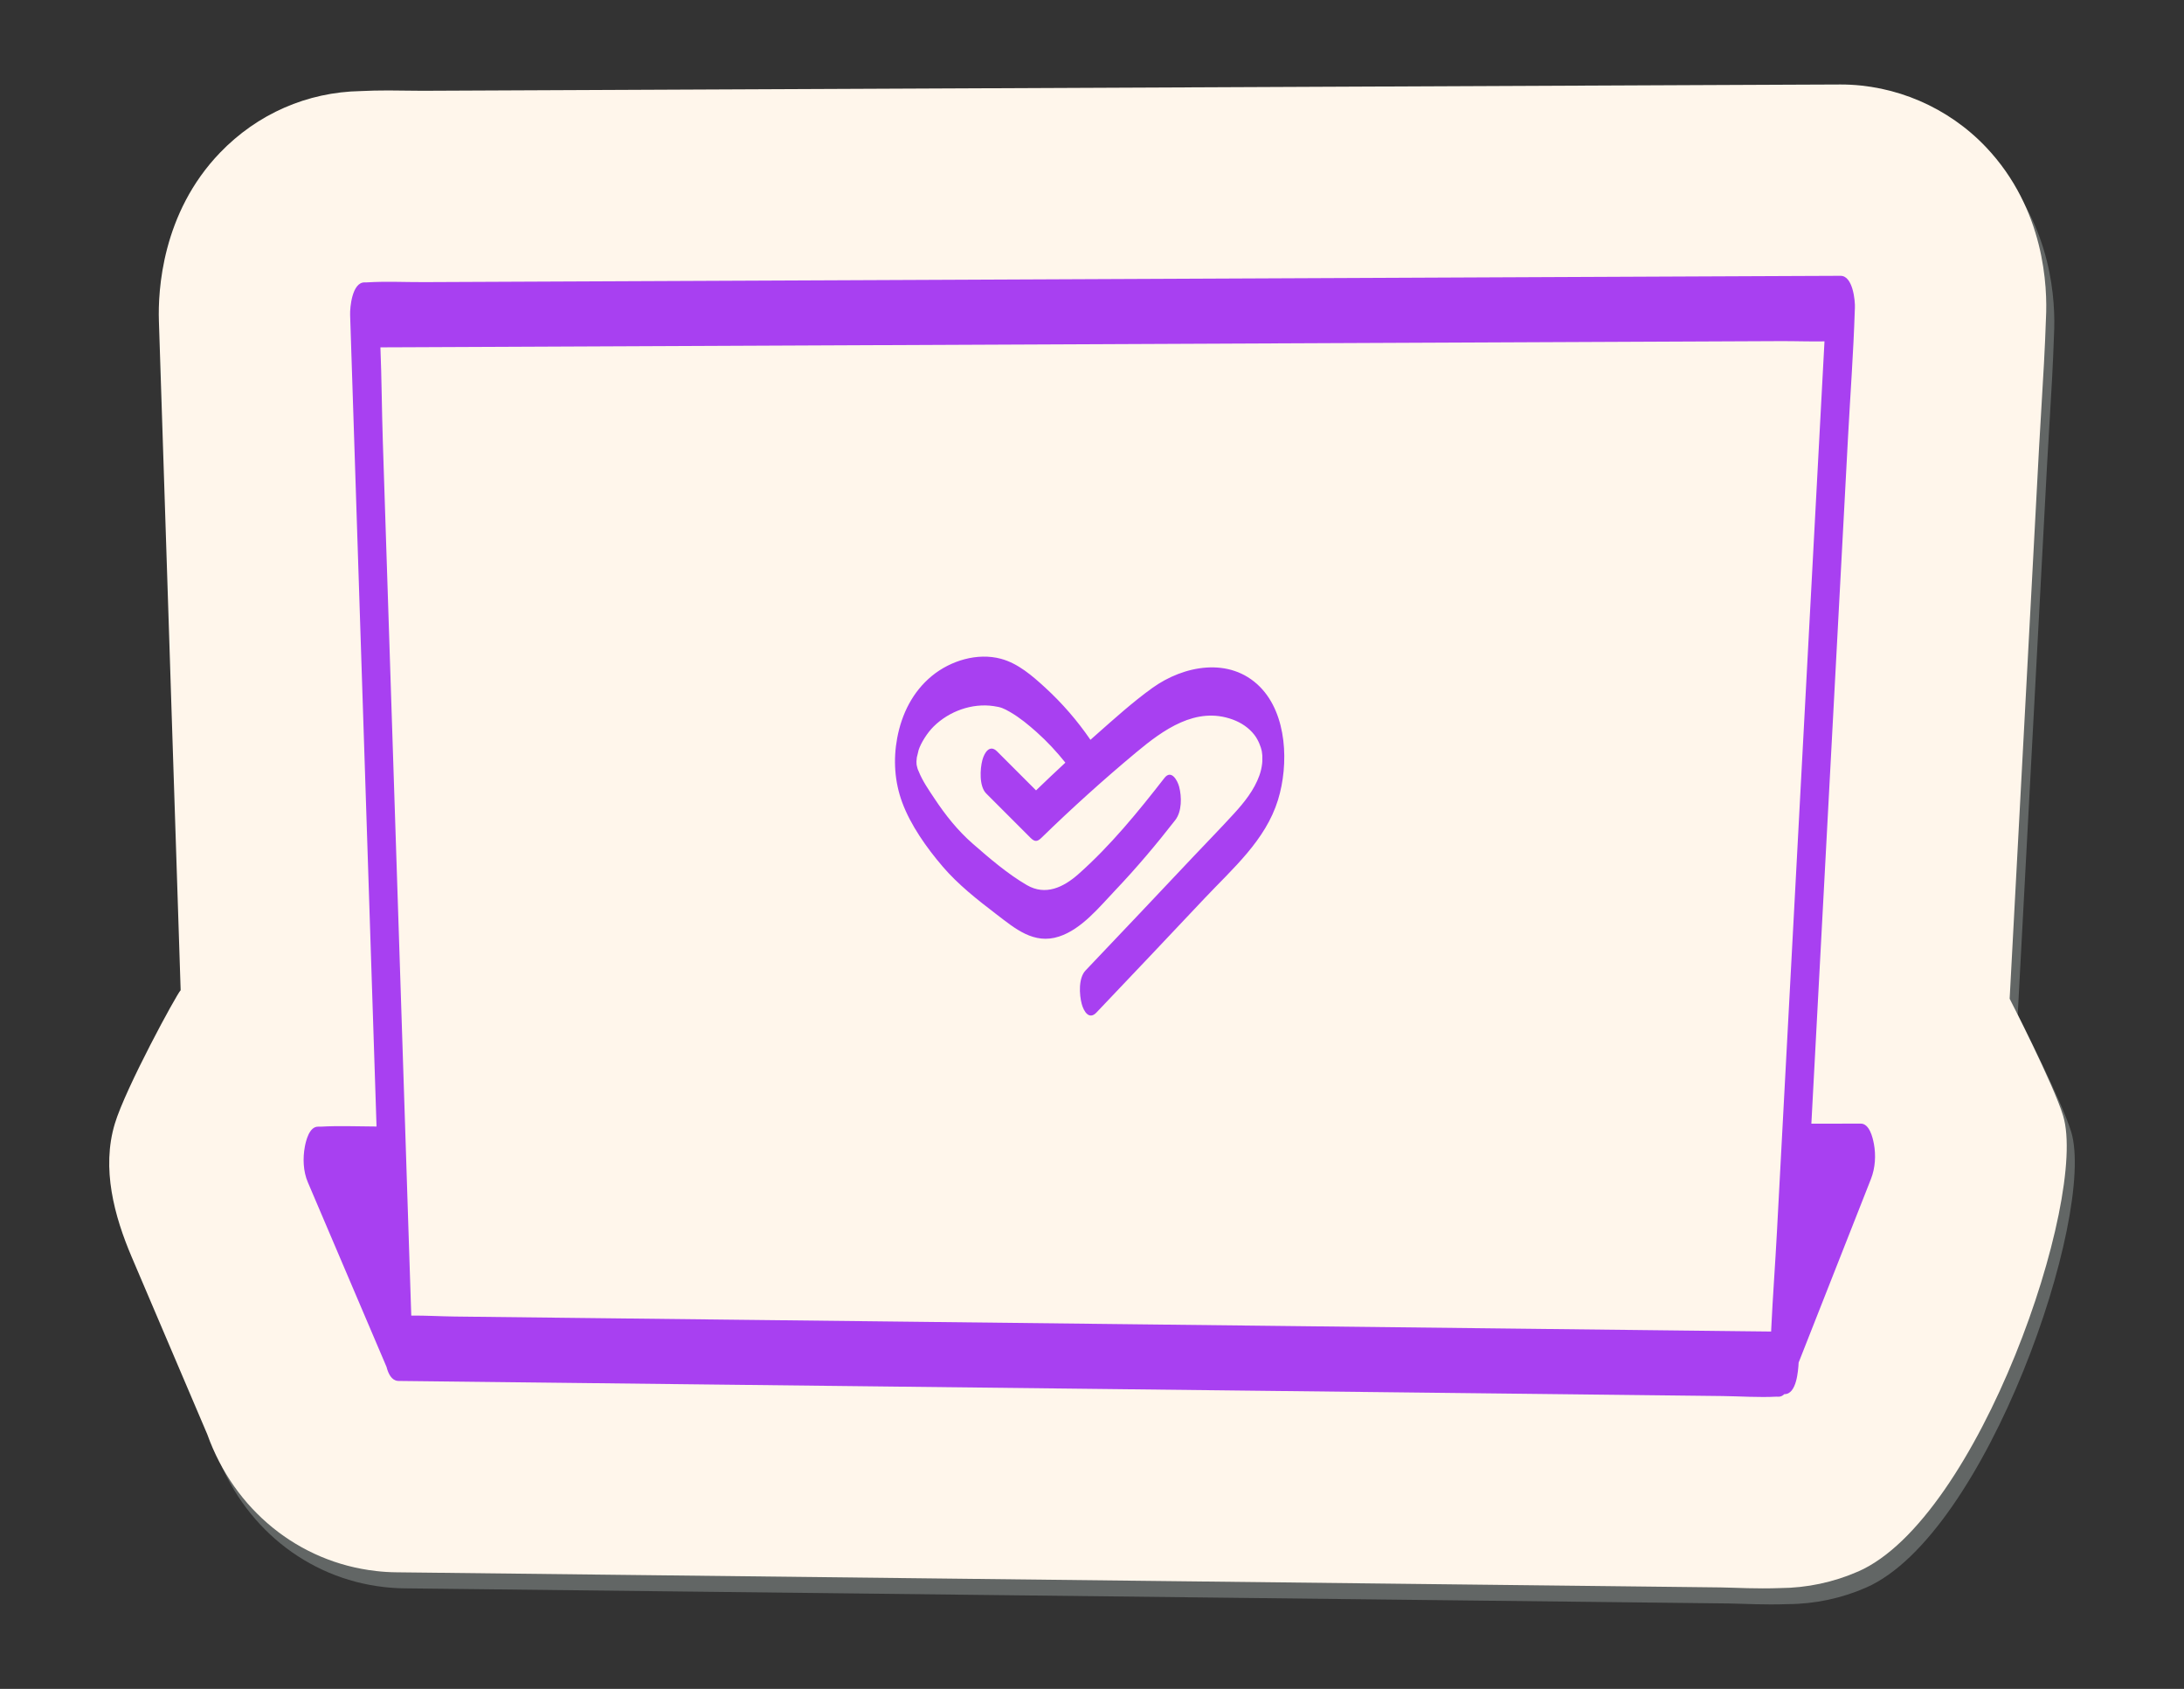 <?xml version="1.0" encoding="UTF-8"?>
<svg id="Camada_1" xmlns="http://www.w3.org/2000/svg" viewBox="0 0 1206.89 933.11">
  <rect x="0" y="0" width="1206.89" height="933.11" fill="#333333" stroke="none"/>
  <defs>
    <style>
      .cls-1 {
        fill: #626665;
      }

      .cls-2 {
        fill: #fff6eb;
      }

      .cls-3 {
        fill: #a840f1;
      }
    </style>
  </defs>
  <path class="cls-1" d="M1144.55,625.34c-5.13-17.02-29.55-64.69-29.55-64.69l16.24-304.36c.4-7.51.86-14.99,1.34-22.92.95-15.68,1.94-31.88,2.48-48.65.89-17.06-.59-60.25-33.11-94.54-20.89-22.01-50.18-34.64-80.35-34.64l-22.33.09c-19.75.1-39.49.18-59.24.26l-540.8,2.4-93.69.42c-22.37.1-44.72.19-67.02.3h-.77c-2.58,0-5.18-.04-7.77-.07-3.29-.05-7.01-.11-10.9-.11-5.6,0-10.55.11-15.32.35-29.53.54-57.07,12.59-77.71,34.02-32.17,33.41-34.35,76.27-33.79,93.1l1.84,56.37c1.42,43.82,2.84,87.63,4.27,131.44l.61,19.04c1.61,49.13,3.2,98.26,4.8,147.4.16,5.14.33,10.27.5,15.4-2.13,2.02-30.47,54.09-36.39,73.79-7.42,24.67-.36,50.88,9.4,73.75,0,0,40.77,95.65,41.72,97.87,14.84,41.53,50.33,70.62,93.2,75.48,3.77.43,7.6.68,11.41.71,6.81.08,13.62.16,20.36.23l561.17,6.41c29.04.34,58.1.67,87.1.99,21.01.24,42.02.49,62.94.72,2.14.03,4.78.12,7.57.2,4.67.16,9.97.33,15.82.33,3.27,0,6.38-.05,9.41-.16,15.03-.07,29.69-3.22,43.22-9.14,66.61-29.12,127.21-205.8,113.34-251.82Z"/>
  <g>
    <path class="cls-2" d="M1026.76,868.27c-13.53,5.91-28.19,9.06-43.22,9.14-3.03.11-6.14.16-9.41.16-5.85,0-11.14-.17-15.82-.33-2.79-.08-5.43-.17-7.57-.2-20.92-.23-41.93-.48-62.94-.72-29-.33-58.06-.66-87.1-.99l-561.17-6.41c-6.75-.07-13.55-.15-20.36-.23-3.81-.03-7.63-.27-11.41-.71-42.87-4.86-78.36-33.95-93.2-75.48-.95-2.22-41.72-97.87-41.72-97.87-9.76-22.87-16.82-49.08-9.4-73.75,5.92-19.7,34.27-71.77,36.39-73.79-.17-5.14-.34-10.27-.5-15.4-1.6-49.13-3.19-98.26-4.8-147.4l-.61-19.04c-1.43-43.81-2.85-87.62-4.27-131.44l-1.84-56.37c-.56-16.83,1.62-59.69,33.79-93.1,20.64-21.43,48.18-33.48,77.71-34.02,4.77-.24,9.72-.35,15.32-.35,3.89,0,7.61.05,10.9.11,2.59.03,5.19.07,7.77.07h.77c22.3-.11,44.65-.2,67.02-.3l93.69-.42,540.8-2.4c19.75-.08,39.49-.17,59.24-.26l22.33-.09c30.17,0,59.46,12.62,80.35,34.64,32.52,34.29,34,77.48,33.11,94.54-.55,16.77-1.53,32.97-2.48,48.65-.49,7.93-.94,15.42-1.34,22.92l-16.24,304.36s24.42,47.66,29.55,64.68c13.87,46.02-46.73,222.71-113.34,251.82Z"/>
    <g>
      <path class="cls-3" d="M1035.49,631.84c-.63-3.44-2.46-11.06-7.23-11.05-7.58.01-15.16.03-22.74.04-1.51,0-3.03.01-4.55.01,1.17-21.84,2.34-43.68,3.5-65.52,2.99-56.07,5.98-112.14,8.98-168.2,2.59-48.44,5.17-96.89,7.76-145.33,1.25-23.46,3.02-46.94,3.76-70.43.01-.34.03-.67.05-1,.23-4.42-1.19-18.01-7.91-17.97-7.26.03-14.53.06-21.79.09-19.77.09-39.53.18-59.29.26-29.24.13-58.48.26-87.71.39-35.68.16-71.36.32-107.03.48-39.09.17-78.18.35-117.25.52-39.47.18-78.93.35-118.38.53-36.8.16-73.61.33-110.41.49-31.23.14-62.46.29-93.71.42-22.35.09-44.69.19-67.04.3-10.53.04-21.25-.51-31.76.14-.44.03-.9.01-1.35.01-6.82.03-8.05,13.82-7.91,17.97.61,18.8,1.23,37.61,1.84,56.41,1.45,44.8,2.91,89.58,4.37,134.37,1.78,54.5,3.55,109.01,5.32,163.51,1.01,31.37,2.04,62.75,3.07,94.12-10.28-.03-20.69-.5-30.94.08-.49.02-.97,0-1.45,0-4.77.01-6.62,7.78-7.23,11.05-1.18,6.39-.94,13.59,1.64,19.63,12.98,30.45,25.96,60.9,38.94,91.35,1.51,3.56,3.03,7.13,4.56,10.69,1,3.91,2.84,7.39,6.15,7.74.17.02.34.03.51.03,6.83.08,13.66.16,20.49.23,18.47.21,36.94.42,55.42.63,27.29.32,54.59.62,81.88.94,33.46.38,66.93.76,100.4,1.14,36.48.41,72.96.83,109.45,1.25,37,.42,74.01.85,111.01,1.27,34.34.39,68.68.78,103.03,1.17,29.03.34,58.07.67,87.1.99,20.99.24,41.97.49,62.95.72,9.83.12,19.89.87,29.71.34.43-.02.87.01,1.3.02,1.12.01,2.16-.57,3.03-1.41h.03c6.75.13,7.63-12.88,7.88-17.46,11.42-28.97,22.83-57.94,34.25-86.91,1.89-4.81,3.79-9.62,5.68-14.43,2.44-6.2,2.84-13.12,1.64-19.63ZM223.17,191.86c19.76-.09,39.53-.18,59.29-.26,29.23-.14,58.48-.26,87.71-.39,35.67-.16,71.36-.32,107.03-.48,39.09-.18,78.16-.35,117.25-.52,39.46-.18,78.92-.36,118.37-.53,36.8-.17,73.61-.33,110.41-.49,31.24-.15,62.47-.29,93.71-.42,22.35-.1,44.7-.2,67.05-.3,8.02-.03,16.17.28,24.23.14-.71,13.33-1.43,26.67-2.14,39.99-2.47,46.25-4.94,92.48-7.41,138.73-2.99,56.07-5.98,112.14-8.98,168.2-1.51,28.45-3.03,56.89-4.56,85.34-.63,11.98-1.28,23.97-1.92,35.95-.42,8.01-.85,16.03-1.28,24.04-.94,17.75-2.29,35.55-3.13,53.33-.02.5-.04.99-.06,1.48-5.42-.06-10.84-.12-16.26-.18-18.47-.21-36.94-.42-55.42-.63-27.29-.32-54.59-.62-81.88-.94-33.46-.38-66.93-.76-100.4-1.14-36.48-.41-72.96-.84-109.45-1.25-37-.42-74.01-.85-111.01-1.27-34.34-.39-68.68-.78-103.03-1.17-29.03-.34-58.07-.67-87.1-.99-20.99-.24-41.97-.49-62.95-.72-7.93-.09-16-.6-23.97-.52-.07-2.2-.15-4.4-.22-6.6-.41-12.78-.84-25.57-1.25-38.34-.25-7.87-.51-15.73-.77-23.6-.38-11.99-.77-23.98-1.16-35.96-.81-24.94-1.62-49.88-2.43-74.81l-5.33-163.51c-1.52-46.82-3.05-93.63-4.57-140.46-.56-17.17-.63-34.46-1.32-51.67,4.31-.01,8.63-.03,12.94-.05Z"/>
      <path class="cls-3" d="M520.83,478.67c8.66,10.1,19.18,18.35,29.7,26.4,10.47,8,20.79,16.92,34.72,12.36,12.48-4.08,22.14-16.18,30.95-25.44,11.76-12.38,22.78-25.42,33.26-38.89,3.7-4.76,3.6-12.91,2.14-18.44-.94-3.55-4.36-9.67-8.12-4.84-14.46,18.6-29.92,37.54-47.63,53.2-8.21,7.25-18.1,11.97-28.38,6.01-10.62-6.17-20.65-14.8-29.89-22.86-8.36-7.3-15.07-15.76-21.19-24.98-3.18-4.79-6.56-9.62-8.71-14.98-.86-2.12-.3-.42-.91-2.6-.01-.04-.17-.78-.26-1.16v-.02c-.02-.38-.05-1.07-.07-1.65.05-.6.14-1.56.2-2.29.08,0,.81-3.52,1-4.12,1.25-3.81,4.67-9.39,8.27-12.95,8.54-8.46,21.22-13.06,33.17-11.3,4.05.59,5.39,1.13,9.15,3.3,5.32,3.07,10.14,7.08,14.71,11.15,5.74,5.13,10.99,10.78,15.79,16.79-5.46,5.05-10.85,10.17-16.2,15.33-7.18-7.18-14.37-14.37-21.55-21.55-4.07-4.07-7.03.73-8.12,4.83-1.27,4.79-1.87,14.44,2.14,18.44,8.16,8.17,16.33,16.34,24.5,24.51,2.27,2.26,3.72,2.21,5.98,0,16.85-16.41,34.32-32.17,52.39-47.23,14.9-12.41,33.05-25.65,53.45-18.1,4.62,1.71,8.85,4.53,11.87,8.44,2.24,2.91,3.62,6.72,4.08,8.93h0c0,.2.28,2.26.28,2.26.01.03.01.07.02.11.01,1.11-.02,2.22,0,3.32-.04.47-.05.92-.11,1.31-.26,2.23-.76,4.39-1.52,6.51-2.87,8.01-8.36,14.88-14.05,21.08-7.24,7.92-14.75,15.61-22.12,23.4-19.93,21.1-39.85,42.23-59.88,63.23-4,4.19-3.49,13.33-2.13,18.45,1.08,4.07,4.04,9.1,8.11,4.83,20.05-21,39.95-42.12,59.88-63.23,15.52-16.43,33.62-31.98,40.48-54.27,6.02-19.52,5.16-47.28-10.03-62.54-16.61-16.68-42.1-11.79-59.44.7-10.89,7.84-21,16.99-31.05,25.86-1.05.92-2.08,1.84-3.12,2.77-7.26-10.58-15.61-20.24-25.1-28.93-7.08-6.47-14.91-13.3-24.37-15.84-13.05-3.5-27.83,1.03-38.1,9.43-10.65,8.72-16.76,21.07-19.24,34.45-2.2,11.87-1.43,24.05,2.77,35.43,4.66,12.65,13.58,25.21,22.31,35.39Z"/>
    </g>
  </g>
</svg>